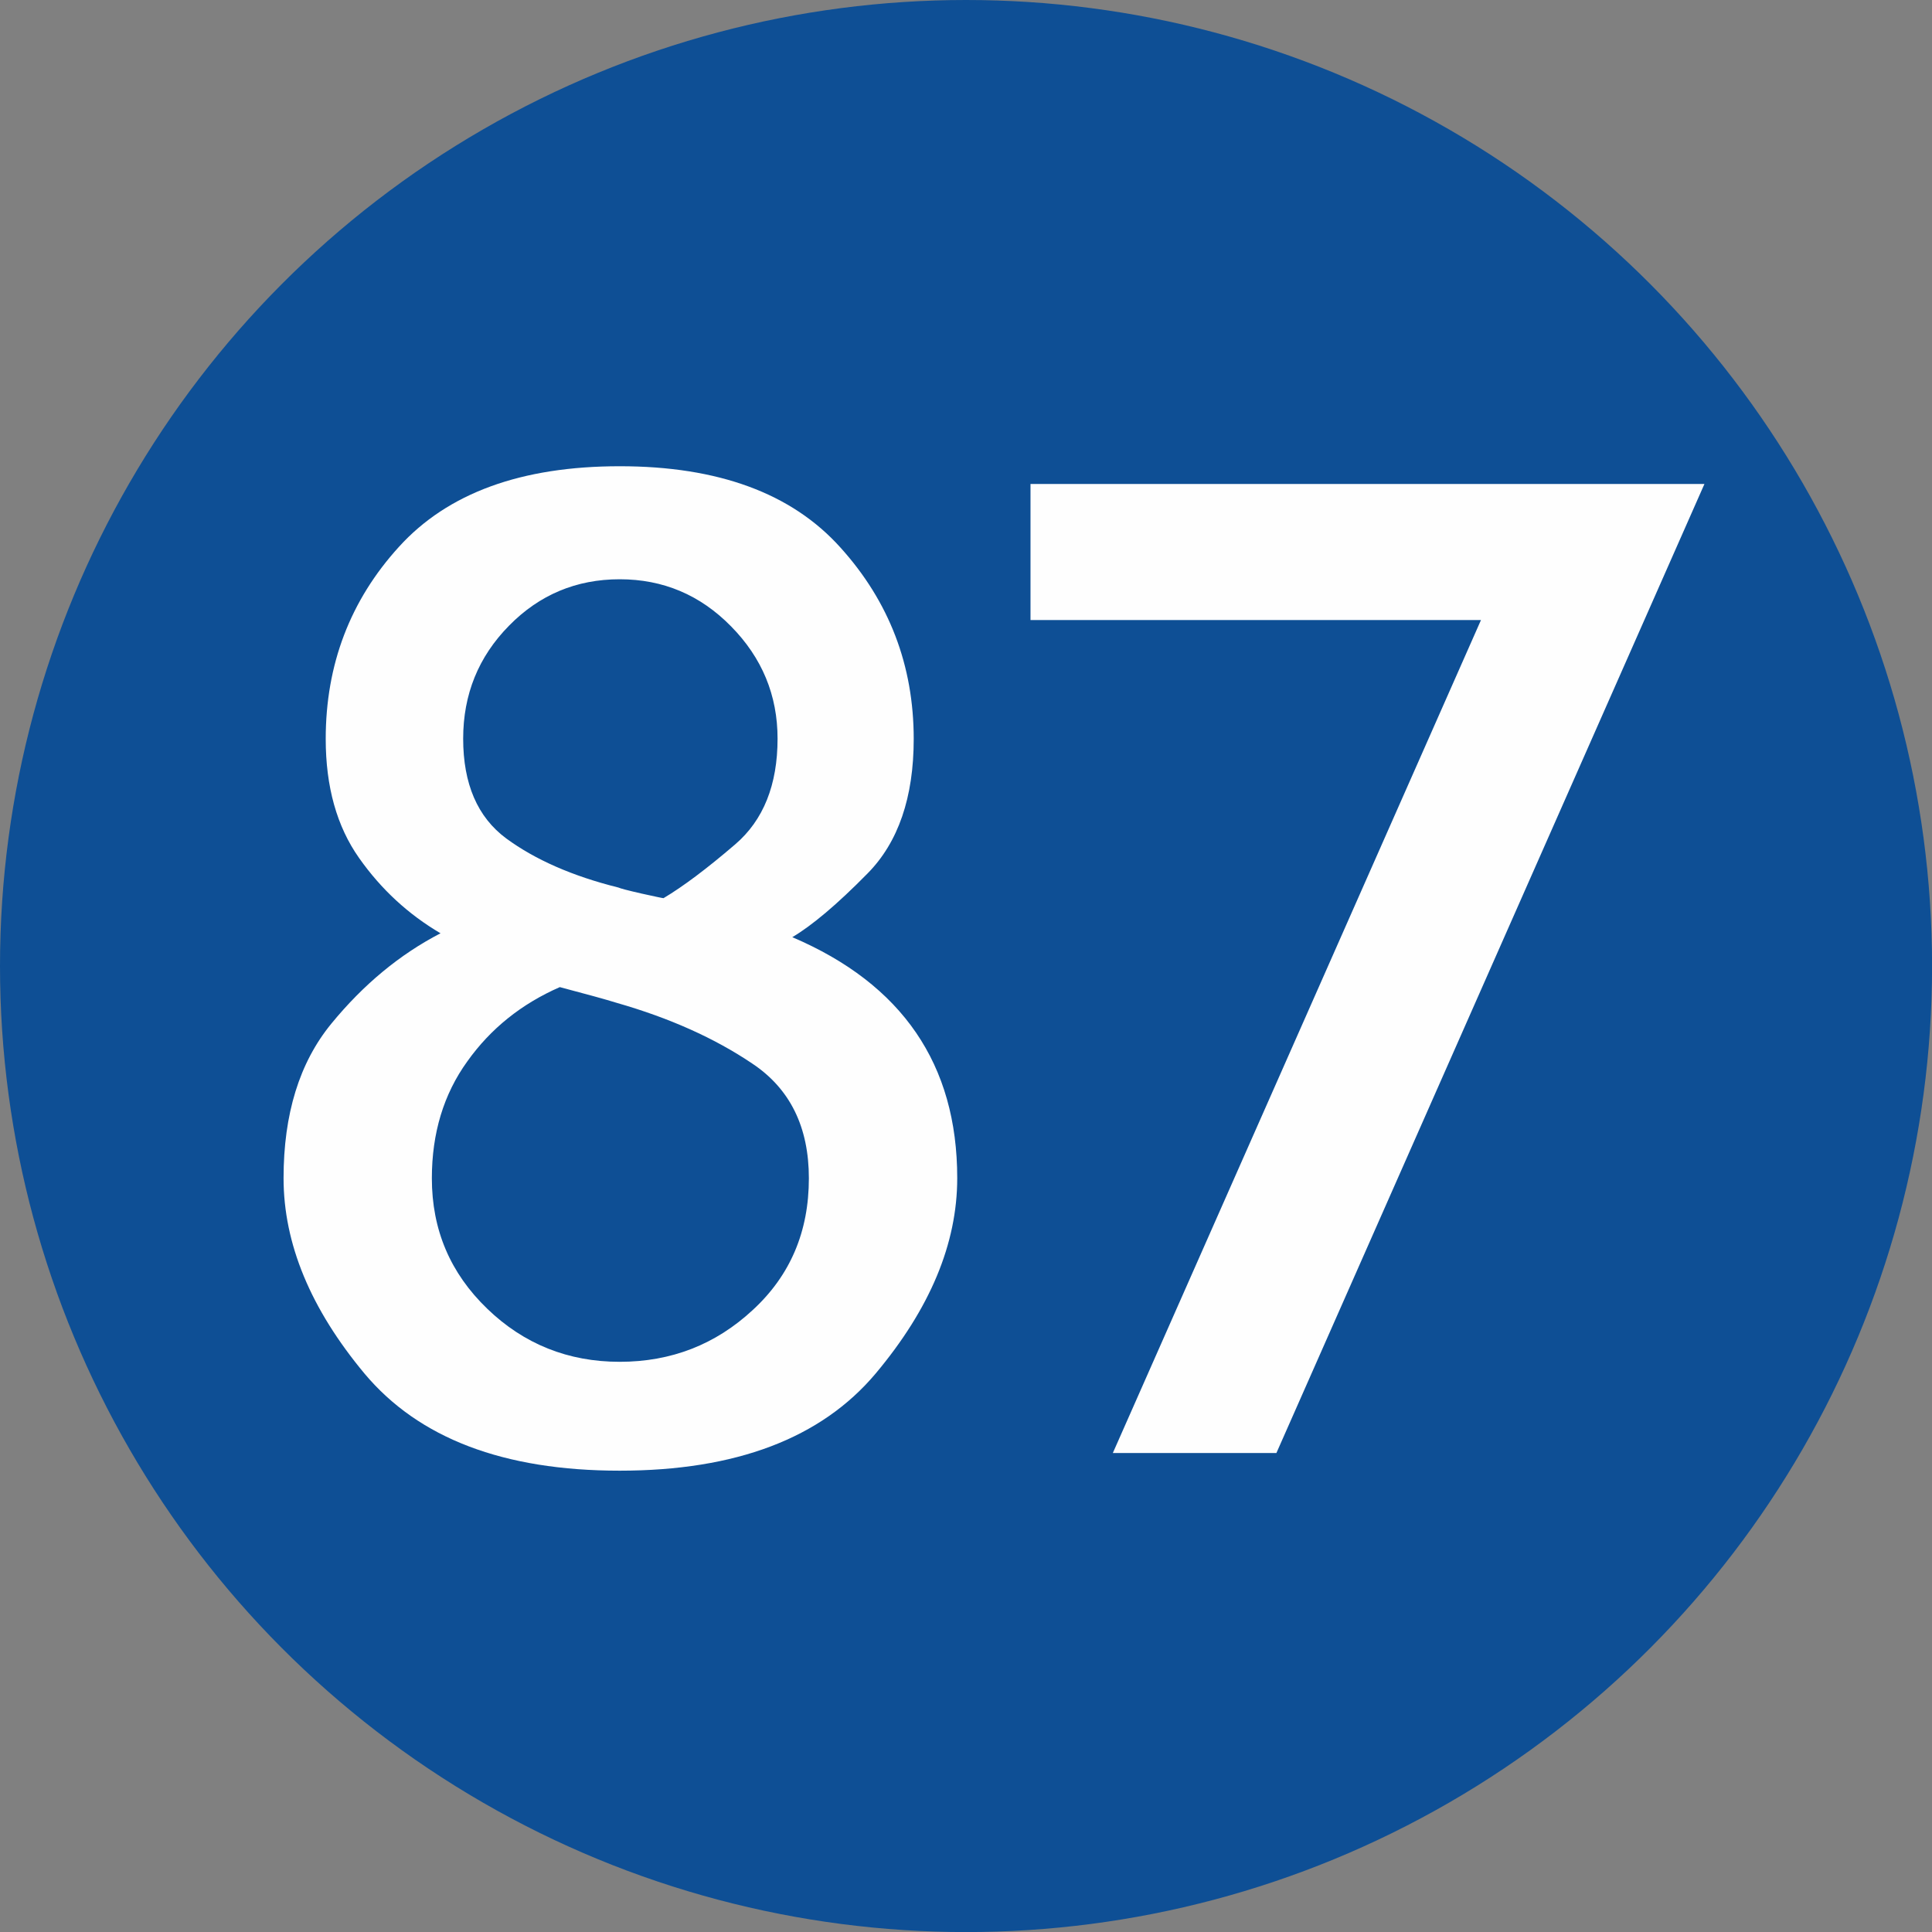 <?xml version="1.0" encoding="UTF-8"?>
<!DOCTYPE svg PUBLIC "-//W3C//DTD SVG 1.1//EN" "http://www.w3.org/Graphics/SVG/1.1/DTD/svg11.dtd">
<svg xmlns="http://www.w3.org/2000/svg" xml:space="preserve" width="591px" height="591px" version="1.1" style="shape-rendering:geometricPrecision; text-rendering:geometricPrecision; image-rendering:optimizeQuality; fill-rule:evenodd; clip-rule:evenodd"
viewBox="0 0 283.23 283.23"
 xmlns:xlink="http://www.w3.org/1999/xlink">
 <rect x="0" y="0" width="283.23" height="283.23" fill="#808080" stroke="none"/>
 <defs>
  <style type="text/css">
   <![CDATA[
    .fil0 {fill:#0E4F95}
    .fil1 {fill:#FEFEFE;fill-rule:nonzero}
   ]]>
  </style>
 </defs>
 <g id="Layer_x0020_1">
  <g id="_1912418426928">
   <circle class="fil0" cx="141.62" cy="141.62" r="141.62"/>
  </g>
  <path class="fil1" d="M41.57 172.71c0,-9.38 2.32,-16.93 7.01,-22.65 4.69,-5.72 10.01,-10.14 16,-13.24 -4.69,-2.76 -8.68,-6.41 -11.94,-11.04 -3.26,-4.62 -4.89,-10.44 -4.89,-17.45 0,-10.91 3.59,-20.32 10.74,-28.17 7.15,-7.88 17.93,-11.81 32.36,-11.81 14.43,0 25.21,3.96 32.35,11.91 7.15,7.91 10.75,17.29 10.75,28.07 0,8.58 -2.27,15.16 -6.76,19.71 -4.48,4.56 -8.17,7.65 -11.04,9.35 16.13,6.88 24.18,18.66 24.18,35.32 0,9.61 -3.99,19.15 -11.97,28.66 -7.98,9.48 -20.49,14.23 -37.51,14.23 -17.03,0 -29.46,-4.75 -37.41,-14.23 -7.92,-9.51 -11.87,-19.05 -11.87,-28.66zm21.74 0.03c0,7.55 2.7,13.9 8.12,19.12 5.38,5.19 11.87,7.78 19.42,7.78 7.55,0 14.06,-2.53 19.52,-7.61 5.49,-5.06 8.21,-11.48 8.21,-19.29 0,-7.52 -2.76,-13.14 -8.31,-16.83 -5.52,-3.72 -12.14,-6.68 -19.82,-8.88 -1.7,-0.53 -4.49,-1.29 -8.38,-2.32 -5.62,2.46 -10.14,6.08 -13.57,10.9 -3.46,4.79 -5.19,10.51 -5.19,17.13zm27.34 -42.63c0.27,0.13 1.4,0.43 3.42,0.89 2,0.44 3.06,0.67 3.2,0.67 2.86,-1.7 6.35,-4.32 10.5,-7.88 4.16,-3.56 6.22,-8.75 6.22,-15.5 0,-6.35 -2.26,-11.84 -6.81,-16.46 -4.53,-4.62 -9.98,-6.91 -16.33,-6.91 -6.35,0 -11.77,2.26 -16.23,6.81 -4.49,4.56 -6.72,10.08 -6.72,16.56 0,6.62 2.1,11.51 6.32,14.63 4.22,3.1 9.71,5.52 16.43,7.19zm72.49 82.9l53.97 -122.11 -66.04 0 0 -19.95 98.8 0 -62.75 142.06 -23.98 0z"/>
 </g>
</svg>
